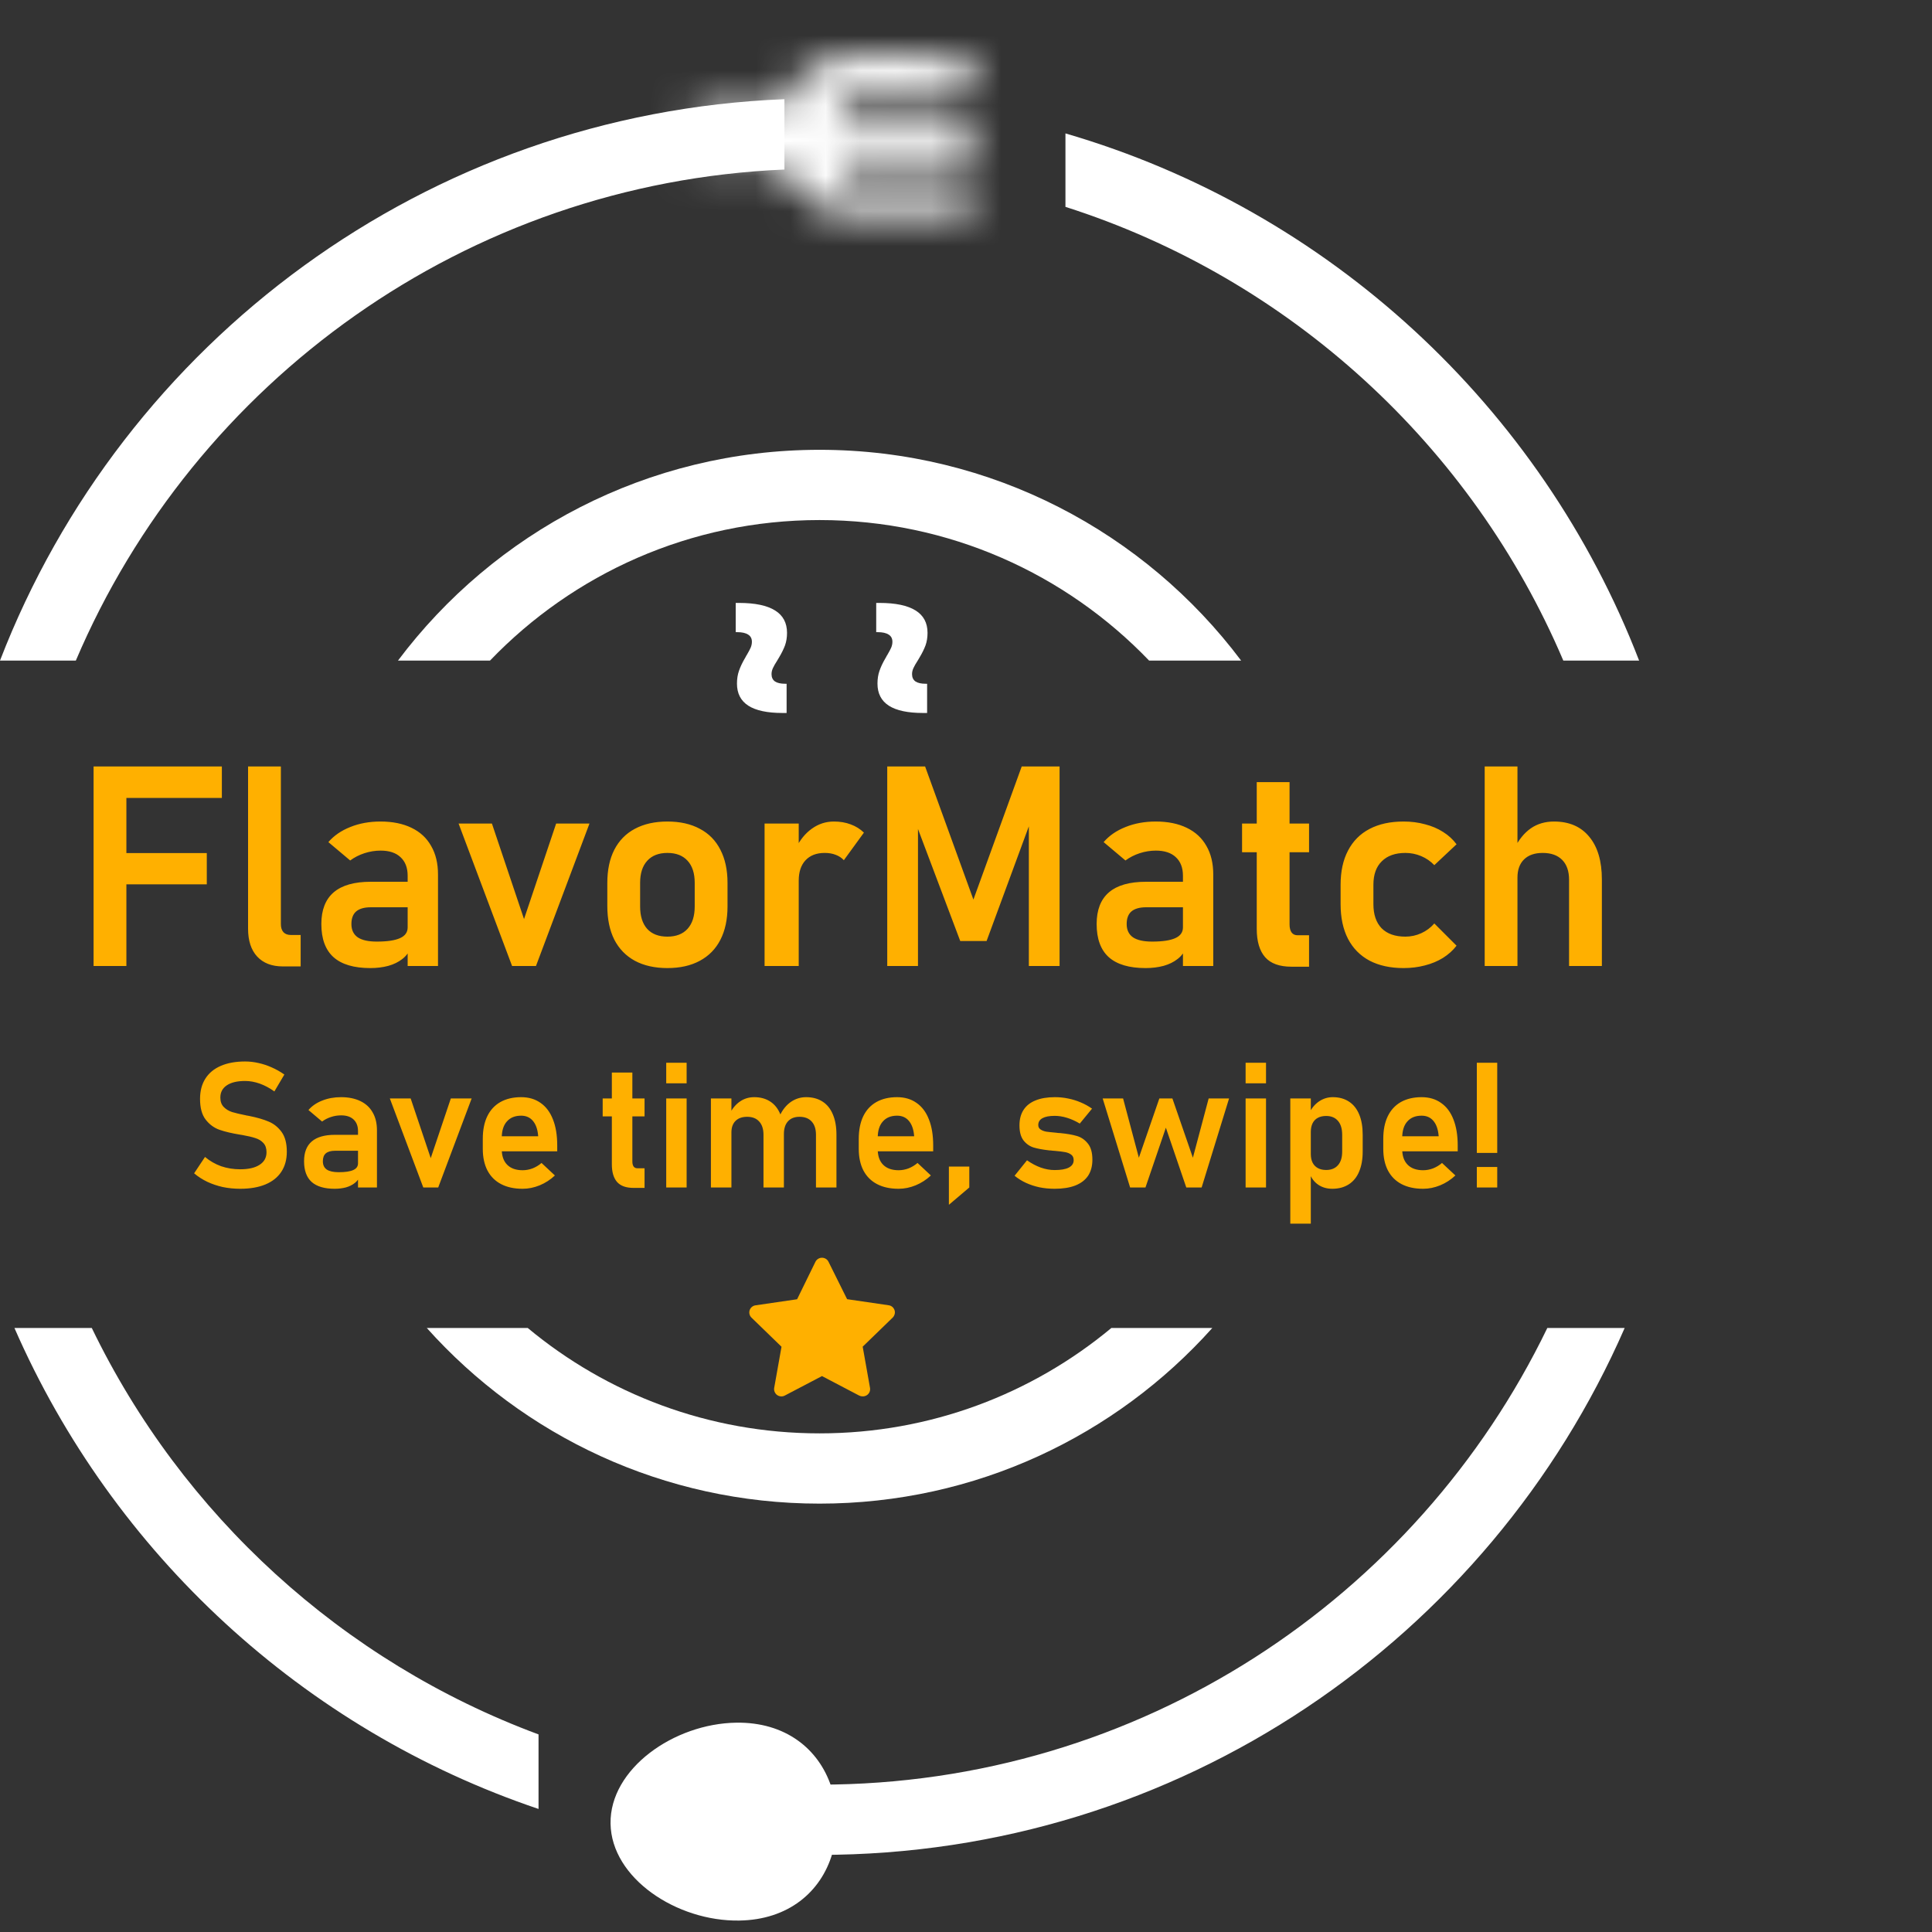 <svg width="55" height="55" viewBox="0 1.5 55 55" fill="none" xmlns="http://www.w3.org/2000/svg">
<rect x="0" y="1.5" width="55" height="55" fill="#333333" stroke="none"/>
<path d="M22.405 19.516C22.405 19.646 22.386 19.766 22.347 19.875C22.305 19.985 22.249 20.098 22.179 20.215L22.128 20.301C22.071 20.39 22.029 20.462 22.003 20.52C21.977 20.577 21.964 20.634 21.964 20.692C21.964 20.783 21.996 20.852 22.061 20.899C22.127 20.943 22.223 20.965 22.351 20.965H22.393V21.797H22.276C21.844 21.797 21.52 21.728 21.304 21.59C21.087 21.45 20.98 21.24 20.98 20.961C20.98 20.826 20.999 20.703 21.038 20.594C21.077 20.482 21.132 20.366 21.202 20.246C21.205 20.238 21.209 20.232 21.214 20.227C21.216 20.222 21.219 20.216 21.222 20.211C21.227 20.201 21.232 20.192 21.237 20.184C21.24 20.173 21.245 20.164 21.253 20.157C21.308 20.063 21.347 19.99 21.37 19.938C21.393 19.883 21.405 19.827 21.405 19.77C21.405 19.679 21.37 19.611 21.3 19.567C21.23 19.52 21.124 19.496 20.983 19.496H20.944V18.664H21.038C21.494 18.664 21.836 18.736 22.065 18.879C22.292 19.02 22.405 19.232 22.405 19.516ZM26.405 19.516C26.405 19.646 26.386 19.766 26.347 19.875C26.305 19.985 26.249 20.098 26.179 20.215L26.128 20.301C26.071 20.39 26.029 20.462 26.003 20.52C25.977 20.577 25.964 20.634 25.964 20.692C25.964 20.783 25.996 20.852 26.061 20.899C26.127 20.943 26.223 20.965 26.351 20.965H26.393V21.797H26.276C25.844 21.797 25.52 21.728 25.304 21.59C25.087 21.45 24.98 21.24 24.98 20.961C24.98 20.826 24.999 20.703 25.038 20.594C25.077 20.482 25.132 20.366 25.202 20.246C25.205 20.238 25.209 20.232 25.214 20.227C25.216 20.222 25.219 20.216 25.222 20.211C25.227 20.201 25.232 20.192 25.237 20.184C25.24 20.173 25.245 20.164 25.253 20.157C25.308 20.063 25.347 19.99 25.37 19.938C25.393 19.883 25.405 19.827 25.405 19.77C25.405 19.679 25.37 19.611 25.3 19.567C25.23 19.52 25.124 19.496 24.983 19.496H24.944V18.664H25.038C25.494 18.664 25.836 18.736 26.065 18.879C26.292 19.02 26.405 19.232 26.405 19.516Z" fill="white"/>
<path d="M6.837 35.342C6.666 35.342 6.502 35.325 6.344 35.293C6.188 35.258 6.041 35.209 5.902 35.144C5.766 35.079 5.64 34.998 5.526 34.902L5.836 34.436C5.973 34.551 6.126 34.639 6.295 34.7C6.466 34.758 6.647 34.787 6.837 34.787C7.075 34.787 7.259 34.745 7.389 34.66C7.521 34.576 7.587 34.456 7.587 34.301V34.299C7.587 34.19 7.558 34.104 7.499 34.04C7.44 33.975 7.364 33.928 7.269 33.899C7.175 33.868 7.054 33.839 6.906 33.813C6.901 33.812 6.896 33.811 6.891 33.811C6.886 33.811 6.881 33.81 6.876 33.808L6.832 33.801C6.595 33.762 6.4 33.716 6.247 33.662C6.094 33.608 5.963 33.512 5.856 33.374C5.748 33.235 5.695 33.039 5.695 32.785V32.783C5.695 32.558 5.745 32.366 5.846 32.207C5.947 32.047 6.094 31.926 6.286 31.843C6.478 31.76 6.709 31.718 6.979 31.718C7.106 31.718 7.233 31.733 7.36 31.762C7.488 31.79 7.614 31.832 7.736 31.887C7.86 31.941 7.979 32.008 8.095 32.09L7.811 32.571C7.675 32.473 7.536 32.399 7.394 32.348C7.252 32.298 7.114 32.273 6.979 32.273C6.754 32.273 6.58 32.314 6.457 32.397C6.334 32.479 6.273 32.594 6.273 32.744V32.746C6.273 32.859 6.305 32.947 6.369 33.013C6.432 33.078 6.511 33.126 6.605 33.157C6.701 33.186 6.835 33.218 7.006 33.252C7.012 33.253 7.018 33.255 7.023 33.257C7.029 33.257 7.036 33.257 7.042 33.259C7.051 33.261 7.06 33.262 7.069 33.264C7.079 33.266 7.088 33.267 7.096 33.269C7.316 33.313 7.499 33.366 7.645 33.428C7.794 33.489 7.917 33.589 8.017 33.725C8.116 33.862 8.165 34.048 8.165 34.284V34.289C8.165 34.511 8.113 34.7 8.009 34.858C7.905 35.016 7.754 35.136 7.555 35.219C7.357 35.301 7.117 35.342 6.837 35.342ZM10.192 33.699C10.192 33.557 10.149 33.447 10.065 33.369C9.982 33.291 9.864 33.252 9.711 33.252C9.613 33.252 9.517 33.267 9.423 33.298C9.328 33.329 9.244 33.372 9.169 33.428L8.781 33.1C8.88 32.985 9.01 32.895 9.171 32.832C9.332 32.767 9.512 32.734 9.708 32.734C9.923 32.734 10.107 32.772 10.26 32.846C10.413 32.92 10.53 33.027 10.609 33.169C10.691 33.309 10.731 33.478 10.731 33.676V35.305H10.192V33.699ZM9.528 35.342C9.236 35.342 9.018 35.277 8.873 35.149C8.729 35.019 8.656 34.822 8.656 34.558C8.656 34.307 8.729 34.119 8.876 33.994C9.022 33.869 9.242 33.806 9.535 33.806H10.214L10.248 34.26H9.538C9.422 34.26 9.335 34.284 9.276 34.333C9.219 34.382 9.191 34.457 9.191 34.558C9.191 34.664 9.228 34.743 9.303 34.795C9.378 34.845 9.491 34.87 9.643 34.87C9.828 34.87 9.966 34.85 10.055 34.809C10.146 34.769 10.192 34.705 10.192 34.619L10.243 34.98C10.216 35.06 10.167 35.127 10.097 35.18C10.028 35.234 9.945 35.275 9.848 35.303C9.75 35.328 9.643 35.342 9.528 35.342ZM12.834 32.771H13.427L12.475 35.305H12.05L11.098 32.771H11.691L12.262 34.47L12.834 32.771ZM14.879 35.342C14.64 35.342 14.436 35.298 14.267 35.21C14.097 35.122 13.968 34.993 13.878 34.824C13.789 34.653 13.744 34.447 13.744 34.206V33.921C13.744 33.67 13.786 33.456 13.871 33.279C13.957 33.101 14.082 32.966 14.245 32.873C14.409 32.781 14.606 32.734 14.835 32.734C15.052 32.734 15.237 32.789 15.39 32.898C15.544 33.005 15.661 33.161 15.741 33.367C15.823 33.572 15.863 33.819 15.863 34.109V34.275H14.142V33.847H15.321L15.319 33.821C15.303 33.643 15.253 33.506 15.17 33.408C15.087 33.31 14.975 33.261 14.835 33.261C14.66 33.261 14.524 33.317 14.428 33.428C14.332 33.536 14.284 33.692 14.284 33.894V34.216C14.284 34.408 14.336 34.556 14.44 34.66C14.544 34.763 14.691 34.814 14.879 34.814C14.975 34.814 15.07 34.796 15.163 34.761C15.257 34.723 15.342 34.672 15.416 34.607L15.797 34.963C15.669 35.084 15.524 35.177 15.363 35.244C15.203 35.309 15.042 35.342 14.879 35.342ZM18.036 35.317C17.823 35.317 17.667 35.261 17.567 35.149C17.468 35.035 17.418 34.867 17.418 34.646V32.033H18.002V34.565C18.002 34.627 18.014 34.675 18.038 34.709C18.063 34.742 18.099 34.758 18.146 34.758H18.349V35.317H18.036ZM17.157 32.771H18.349V33.281H17.157V32.771ZM18.966 31.755H19.547V32.339H18.966V31.755ZM18.966 32.771H19.547V35.305H18.966V32.771ZM23.229 33.806C23.229 33.642 23.188 33.515 23.107 33.428C23.026 33.338 22.91 33.293 22.76 33.293C22.619 33.293 22.509 33.336 22.431 33.423C22.354 33.507 22.316 33.629 22.316 33.786L22.204 33.249C22.283 33.085 22.387 32.958 22.516 32.868C22.646 32.779 22.79 32.734 22.948 32.734C23.131 32.734 23.286 32.776 23.415 32.859C23.545 32.942 23.643 33.064 23.71 33.225C23.778 33.384 23.812 33.577 23.812 33.803V35.305H23.229V33.806ZM20.238 32.771H20.822V35.305H20.238V32.771ZM21.735 33.806C21.735 33.642 21.694 33.515 21.613 33.428C21.533 33.338 21.419 33.293 21.271 33.293C21.128 33.293 21.017 33.332 20.939 33.41C20.861 33.487 20.822 33.596 20.822 33.737L20.77 33.213C20.847 33.058 20.945 32.94 21.063 32.859C21.182 32.776 21.318 32.734 21.471 32.734C21.649 32.734 21.801 32.776 21.928 32.859C22.055 32.942 22.151 33.064 22.216 33.225C22.282 33.384 22.316 33.577 22.316 33.803V35.305H21.735V33.806ZM25.582 35.342C25.343 35.342 25.139 35.298 24.97 35.21C24.8 35.122 24.671 34.993 24.581 34.824C24.492 34.653 24.447 34.447 24.447 34.206V33.921C24.447 33.67 24.49 33.456 24.574 33.279C24.66 33.101 24.785 32.966 24.948 32.873C25.112 32.781 25.309 32.734 25.538 32.734C25.755 32.734 25.94 32.789 26.093 32.898C26.247 33.005 26.365 33.161 26.444 33.367C26.526 33.572 26.566 33.819 26.566 34.109V34.275H24.845V33.847H26.024L26.022 33.821C26.006 33.643 25.956 33.506 25.873 33.408C25.79 33.31 25.678 33.261 25.538 33.261C25.363 33.261 25.227 33.317 25.131 33.428C25.035 33.536 24.987 33.692 24.987 33.894V34.216C24.987 34.408 25.039 34.556 25.143 34.66C25.247 34.763 25.394 34.814 25.582 34.814C25.678 34.814 25.773 34.796 25.866 34.761C25.96 34.723 26.045 34.672 26.12 34.607L26.5 34.963C26.372 35.084 26.227 35.177 26.066 35.244C25.906 35.309 25.745 35.342 25.582 35.342ZM27.013 34.709H27.594V35.305L27.013 35.798V34.709ZM30.023 35.342C29.872 35.342 29.728 35.328 29.591 35.3C29.455 35.271 29.326 35.228 29.206 35.173C29.087 35.118 28.979 35.05 28.883 34.971L29.237 34.531C29.366 34.622 29.497 34.691 29.63 34.739C29.765 34.786 29.896 34.809 30.023 34.809C30.201 34.809 30.335 34.786 30.426 34.739C30.519 34.69 30.565 34.62 30.565 34.529C30.565 34.459 30.543 34.407 30.497 34.372C30.451 34.337 30.394 34.312 30.324 34.299C30.255 34.286 30.159 34.274 30.033 34.263C30.012 34.261 29.99 34.259 29.967 34.258C29.945 34.256 29.922 34.254 29.901 34.25C29.895 34.25 29.888 34.25 29.882 34.25C29.875 34.249 29.869 34.248 29.862 34.248C29.685 34.228 29.539 34.201 29.425 34.167C29.311 34.131 29.215 34.064 29.137 33.965C29.061 33.865 29.022 33.723 29.022 33.537C29.022 33.363 29.061 33.217 29.137 33.098C29.215 32.977 29.329 32.887 29.479 32.827C29.629 32.765 29.813 32.734 30.031 32.734C30.161 32.734 30.288 32.747 30.412 32.773C30.535 32.798 30.653 32.834 30.766 32.883C30.88 32.93 30.987 32.99 31.088 33.061L30.739 33.486C30.62 33.414 30.5 33.36 30.377 33.322C30.257 33.285 30.14 33.266 30.026 33.266C29.873 33.266 29.756 33.288 29.677 33.332C29.597 33.376 29.557 33.441 29.557 33.528C29.557 33.583 29.579 33.625 29.623 33.654C29.667 33.684 29.721 33.704 29.787 33.716C29.853 33.725 29.949 33.736 30.075 33.747C30.088 33.749 30.1 33.751 30.111 33.752C30.124 33.752 30.137 33.753 30.15 33.755C30.155 33.755 30.161 33.755 30.167 33.755C30.174 33.755 30.18 33.755 30.187 33.757C30.374 33.775 30.53 33.802 30.653 33.838C30.777 33.873 30.882 33.945 30.968 34.053C31.055 34.158 31.098 34.313 31.098 34.516C31.098 34.695 31.057 34.847 30.976 34.971C30.894 35.093 30.773 35.185 30.612 35.249C30.452 35.311 30.256 35.342 30.023 35.342ZM31.391 32.771H31.972L32.421 34.458L33.004 32.771H33.376L33.959 34.458L34.408 32.771H34.989L34.208 35.305H33.771L33.19 33.603L32.609 35.305H32.172L31.391 32.771ZM35.46 31.755H36.041V32.339H35.46V31.755ZM35.46 32.771H36.041V35.305H35.46V32.771ZM36.732 32.771H37.316V36.335H36.732V32.771ZM37.929 35.342C37.776 35.342 37.643 35.304 37.531 35.229C37.418 35.153 37.335 35.045 37.282 34.907L37.316 34.353C37.316 34.449 37.333 34.531 37.367 34.599C37.401 34.666 37.451 34.717 37.516 34.753C37.581 34.789 37.66 34.807 37.753 34.807C37.898 34.807 38.01 34.761 38.09 34.67C38.17 34.579 38.209 34.45 38.209 34.282V33.806C38.209 33.635 38.17 33.503 38.09 33.41C38.01 33.316 37.898 33.269 37.753 33.269C37.66 33.269 37.581 33.287 37.516 33.322C37.451 33.357 37.401 33.408 37.367 33.476C37.333 33.545 37.316 33.627 37.316 33.723L37.265 33.198C37.336 33.05 37.431 32.936 37.548 32.856C37.667 32.775 37.798 32.734 37.941 32.734C38.12 32.734 38.273 32.776 38.4 32.859C38.529 32.942 38.626 33.064 38.693 33.225C38.76 33.384 38.793 33.577 38.793 33.803V34.282C38.793 34.505 38.759 34.696 38.69 34.856C38.624 35.014 38.525 35.134 38.395 35.217C38.265 35.3 38.109 35.342 37.929 35.342ZM40.514 35.342C40.275 35.342 40.071 35.298 39.901 35.21C39.732 35.122 39.603 34.993 39.513 34.824C39.424 34.653 39.379 34.447 39.379 34.206V33.921C39.379 33.67 39.421 33.456 39.506 33.279C39.592 33.101 39.717 32.966 39.879 32.873C40.044 32.781 40.241 32.734 40.47 32.734C40.687 32.734 40.871 32.789 41.024 32.898C41.179 33.005 41.296 33.161 41.376 33.367C41.457 33.572 41.498 33.819 41.498 34.109V34.275H39.777V33.847H40.956L40.954 33.821C40.937 33.643 40.888 33.506 40.805 33.408C40.722 33.31 40.61 33.261 40.47 33.261C40.294 33.261 40.158 33.317 40.062 33.428C39.966 33.536 39.918 33.692 39.918 33.894V34.216C39.918 34.408 39.971 34.556 40.075 34.66C40.179 34.763 40.325 34.814 40.514 34.814C40.61 34.814 40.705 34.796 40.797 34.761C40.892 34.723 40.976 34.672 41.051 34.607L41.432 34.963C41.303 35.084 41.159 35.177 40.998 35.244C40.838 35.309 40.677 35.342 40.514 35.342ZM42.042 31.755H42.623V34.321H42.042V31.755ZM42.042 34.721H42.623V35.305H42.042V34.721Z" fill="#FFB000"/>
<path d="M2.664 23.32H3.598V29H2.664V23.32ZM3.055 25.785H5.887V26.676H3.055V25.785ZM3.055 23.32H6.316V24.215H3.055V23.32ZM7.996 27.809C7.996 27.908 8.021 27.984 8.07 28.039C8.12 28.091 8.19 28.117 8.281 28.117H8.559V29.012H8.051C7.738 29.012 7.495 28.918 7.32 28.73C7.148 28.543 7.062 28.279 7.062 27.938V23.32H7.996V27.809ZM11.605 26.43C11.605 26.203 11.538 26.027 11.402 25.902C11.27 25.777 11.081 25.715 10.836 25.715C10.68 25.715 10.526 25.74 10.375 25.789C10.224 25.838 10.088 25.908 9.969 25.996L9.348 25.473C9.507 25.288 9.715 25.145 9.973 25.043C10.23 24.939 10.517 24.887 10.832 24.887C11.176 24.887 11.47 24.947 11.715 25.066C11.96 25.184 12.146 25.355 12.273 25.582C12.404 25.806 12.469 26.077 12.469 26.395V29H11.605V26.43ZM10.543 29.059C10.077 29.059 9.728 28.956 9.496 28.75C9.264 28.542 9.148 28.227 9.148 27.805C9.148 27.404 9.266 27.103 9.5 26.902C9.734 26.702 10.086 26.602 10.555 26.602H11.641L11.695 27.328H10.559C10.374 27.328 10.234 27.367 10.141 27.445C10.05 27.523 10.004 27.643 10.004 27.805C10.004 27.974 10.064 28.1 10.184 28.184C10.303 28.264 10.484 28.305 10.727 28.305C11.023 28.305 11.243 28.272 11.387 28.207C11.533 28.142 11.605 28.04 11.605 27.902L11.688 28.48C11.643 28.608 11.565 28.715 11.453 28.801C11.344 28.887 11.211 28.952 11.055 28.996C10.898 29.038 10.728 29.059 10.543 29.059ZM15.832 24.945H16.781L15.258 29H14.578L13.055 24.945H14.004L14.918 27.664L15.832 24.945ZM19 29.059C18.641 29.059 18.332 28.99 18.074 28.852C17.819 28.713 17.624 28.513 17.488 28.25C17.355 27.984 17.289 27.665 17.289 27.293V26.633C17.289 26.266 17.355 25.952 17.488 25.691C17.624 25.428 17.819 25.229 18.074 25.094C18.332 24.956 18.641 24.887 19 24.887C19.359 24.887 19.667 24.956 19.922 25.094C20.18 25.229 20.375 25.428 20.508 25.691C20.643 25.952 20.711 26.266 20.711 26.633V27.305C20.711 27.674 20.643 27.991 20.508 28.254C20.375 28.514 20.18 28.713 19.922 28.852C19.667 28.99 19.359 29.059 19 29.059ZM19 28.164C19.247 28.164 19.439 28.09 19.574 27.941C19.71 27.79 19.777 27.578 19.777 27.305V26.633C19.777 26.362 19.71 26.152 19.574 26.004C19.439 25.855 19.247 25.781 19 25.781C18.753 25.781 18.561 25.855 18.426 26.004C18.29 26.152 18.223 26.362 18.223 26.633V27.305C18.223 27.578 18.289 27.79 18.422 27.941C18.557 28.09 18.75 28.164 19 28.164ZM21.766 24.945H22.738V29H21.766V24.945ZM24.023 25.988C23.961 25.921 23.884 25.87 23.793 25.836C23.702 25.799 23.596 25.781 23.477 25.781C23.242 25.781 23.06 25.852 22.93 25.992C22.802 26.13 22.738 26.323 22.738 26.57L22.656 25.652C22.773 25.41 22.926 25.223 23.113 25.09C23.303 24.954 23.512 24.887 23.738 24.887C23.915 24.887 24.076 24.914 24.219 24.969C24.362 25.021 24.487 25.099 24.594 25.203L24.023 25.988ZM29.086 23.32H30.164V29H29.289V24.668L29.328 24.918L28.086 28.289H27.336L26.094 24.996L26.133 24.668V29H25.258V23.32H26.336L27.711 27.109L29.086 23.32ZM33.676 26.43C33.676 26.203 33.608 26.027 33.473 25.902C33.34 25.777 33.151 25.715 32.906 25.715C32.75 25.715 32.596 25.74 32.445 25.789C32.294 25.838 32.159 25.908 32.039 25.996L31.418 25.473C31.577 25.288 31.785 25.145 32.043 25.043C32.301 24.939 32.587 24.887 32.902 24.887C33.246 24.887 33.54 24.947 33.785 25.066C34.03 25.184 34.216 25.355 34.344 25.582C34.474 25.806 34.539 26.077 34.539 26.395V29H33.676V26.43ZM32.613 29.059C32.147 29.059 31.798 28.956 31.566 28.75C31.335 28.542 31.219 28.227 31.219 27.805C31.219 27.404 31.336 27.103 31.57 26.902C31.805 26.702 32.156 26.602 32.625 26.602H33.711L33.766 27.328H32.629C32.444 27.328 32.305 27.367 32.211 27.445C32.12 27.523 32.074 27.643 32.074 27.805C32.074 27.974 32.134 28.1 32.254 28.184C32.374 28.264 32.555 28.305 32.797 28.305C33.094 28.305 33.314 28.272 33.457 28.207C33.603 28.142 33.676 28.04 33.676 27.902L33.758 28.48C33.714 28.608 33.635 28.715 33.523 28.801C33.414 28.887 33.281 28.952 33.125 28.996C32.969 29.038 32.798 29.059 32.613 29.059ZM36.766 29.02C36.425 29.02 36.175 28.93 36.016 28.75C35.857 28.568 35.777 28.299 35.777 27.945V23.766H36.711V27.816C36.711 27.915 36.73 27.992 36.77 28.047C36.809 28.099 36.866 28.125 36.941 28.125H37.266V29.02H36.766ZM35.359 24.945H37.266V25.762H35.359V24.945ZM39.957 29.059C39.579 29.059 39.257 28.988 38.988 28.848C38.72 28.704 38.516 28.497 38.375 28.227C38.234 27.953 38.164 27.624 38.164 27.238V26.688C38.164 26.307 38.234 25.983 38.375 25.715C38.516 25.444 38.72 25.238 38.988 25.098C39.257 24.957 39.579 24.887 39.957 24.887C40.173 24.887 40.376 24.913 40.566 24.965C40.759 25.014 40.931 25.087 41.082 25.184C41.236 25.28 41.363 25.397 41.465 25.535L40.832 26.129C40.725 26.017 40.6 25.931 40.457 25.871C40.314 25.811 40.164 25.781 40.008 25.781C39.719 25.781 39.495 25.861 39.336 26.02C39.177 26.176 39.098 26.398 39.098 26.688V27.238C39.098 27.535 39.176 27.764 39.332 27.926C39.491 28.085 39.716 28.164 40.008 28.164C40.167 28.164 40.318 28.131 40.461 28.066C40.604 28.001 40.728 27.909 40.832 27.789L41.465 28.422C41.361 28.557 41.232 28.673 41.078 28.77C40.927 28.863 40.755 28.935 40.562 28.984C40.372 29.034 40.171 29.059 39.957 29.059ZM42.266 23.32H43.199V29H42.266V23.32ZM44.668 26.543C44.668 26.301 44.603 26.113 44.473 25.98C44.342 25.848 44.158 25.781 43.918 25.781C43.689 25.781 43.512 25.842 43.387 25.965C43.262 26.087 43.199 26.26 43.199 26.484L43.117 25.645C43.24 25.4 43.393 25.212 43.578 25.082C43.766 24.952 43.986 24.887 44.238 24.887C44.671 24.887 45.005 25.031 45.242 25.32C45.482 25.607 45.602 26.013 45.602 26.539V29H44.668V26.543Z" fill="#FFB000"/>
<path fill-rule="evenodd" clip-rule="evenodd" d="M31.638 39.305C29.386 41.178 26.49 42.305 23.331 42.305C20.172 42.305 17.276 41.178 15.024 39.305H12.15C14.897 42.374 18.889 44.305 23.331 44.305C27.773 44.305 31.765 42.374 34.512 39.305H31.638ZM13.95 20.305C16.316 17.84 19.644 16.305 23.331 16.305C27.018 16.305 30.346 17.84 32.712 20.305H35.332C32.596 16.662 28.238 14.305 23.331 14.305C18.424 14.305 14.066 16.662 11.33 20.305H13.95Z" fill="white"/>
<path d="M17.381 53.413C17.404 54.969 19.267 56.203 21.046 56.174C22.44 56.153 23.368 55.363 23.692 54.274L24.479 54.274L24.479 52.36L23.663 52.36C23.305 51.282 22.354 50.52 20.96 50.541C19.181 50.567 17.356 51.857 17.381 53.413Z" fill="white"/>
<path d="M24.555 41.252C24.522 41.252 24.489 41.244 24.459 41.229L23.4 40.674L22.341 41.229C22.307 41.247 22.268 41.255 22.229 41.252C22.19 41.249 22.153 41.236 22.122 41.213C22.09 41.19 22.066 41.158 22.052 41.122C22.037 41.086 22.033 41.047 22.04 41.009L22.248 39.839L21.392 39.009C21.365 38.982 21.346 38.949 21.337 38.912C21.328 38.876 21.329 38.837 21.34 38.801C21.352 38.764 21.374 38.731 21.404 38.706C21.434 38.681 21.47 38.665 21.508 38.66L22.692 38.487L23.213 37.422C23.23 37.387 23.257 37.357 23.29 37.337C23.323 37.316 23.361 37.305 23.4 37.305C23.439 37.305 23.477 37.316 23.511 37.337C23.544 37.357 23.57 37.387 23.587 37.422L24.115 38.485L25.298 38.658C25.337 38.663 25.373 38.679 25.403 38.704C25.432 38.729 25.454 38.762 25.466 38.799C25.478 38.835 25.479 38.873 25.469 38.91C25.46 38.947 25.441 38.98 25.415 39.007L24.559 39.837L24.767 41.007C24.774 41.045 24.77 41.086 24.756 41.123C24.741 41.159 24.716 41.191 24.684 41.214C24.646 41.24 24.601 41.254 24.555 41.252Z" fill="#FFB000"/>
<path fill-rule="evenodd" clip-rule="evenodd" d="M3.05176e-05 20.305C3.499 11.239 12.13 4.726 22.331 4.324V6.326C13.253 6.715 5.538 12.365 2.159 20.305H3.05176e-05ZM44.504 20.305C41.9 14.188 36.722 9.429 30.331 7.389V5.298C37.831 7.481 43.875 13.083 46.662 20.305H44.504ZM44.049 39.305C40.329 46.998 32.45 52.305 23.331 52.305V54.305C33.583 54.305 42.393 48.134 46.251 39.305H44.049ZM15.331 52.997V50.875C9.747 48.803 5.185 44.625 2.613 39.305H0.411C3.216 45.725 8.639 50.739 15.331 52.997Z" fill="white"/>
<mask id="path-8-inside-1_96_596" fill="white">
<path d="M19.778 4.6L22.174 4.6C22.327 4.177 22.602 3.771 22.984 3.501C23.367 3.231 23.797 3.096 24.274 3.096L27.265 3.103C27.405 3.098 27.525 3.147 27.627 3.248C27.728 3.349 27.778 3.472 27.778 3.616C27.778 3.76 27.728 3.883 27.627 3.984C27.525 4.085 27.405 4.134 27.265 4.129L24.105 4.129C23.975 4.341 23.878 4.573 23.815 4.825L27.259 4.825C27.402 4.825 27.525 4.875 27.626 4.977C27.728 5.078 27.778 5.201 27.778 5.345C27.778 5.489 27.729 5.61 27.63 5.709C27.531 5.808 27.409 5.858 27.265 5.858L23.815 5.864C23.873 6.112 23.968 6.342 24.098 6.553L27.258 6.553C27.402 6.553 27.525 6.604 27.626 6.705C27.728 6.806 27.778 6.927 27.778 7.066C27.778 7.206 27.728 7.326 27.626 7.428C27.525 7.529 27.402 7.58 27.258 7.58L24.267 7.6C23.794 7.595 23.366 7.457 22.981 7.184C22.596 6.912 22.327 6.564 22.174 6.141L19.778 6.141L19.778 4.6Z"/>
</mask>
<path d="M19.778 4.6L19.778 2.6L17.778 2.6L17.778 4.6L19.778 4.6ZM22.174 4.6L22.174 6.6L23.577 6.6L24.055 5.28L22.174 4.6ZM24.274 3.096L24.279 1.096L24.274 1.096L24.274 3.096ZM27.265 3.103L27.261 5.103L27.295 5.103L27.33 5.102L27.265 3.103ZM27.265 4.129L27.33 2.13L27.297 2.129L27.265 2.129L27.265 4.129ZM24.105 4.129L24.105 2.129L22.989 2.129L22.403 3.079L24.105 4.129ZM23.815 4.825L21.875 4.339L21.253 6.825L23.815 6.825L23.815 4.825ZM27.259 4.825L27.259 2.825L27.259 2.825L27.259 4.825ZM27.265 5.858L27.265 3.858L27.261 3.858L27.265 5.858ZM23.815 5.864L23.811 3.864L21.288 3.869L21.868 6.324L23.815 5.864ZM24.098 6.553L22.396 7.603L22.982 8.553L24.098 8.553L24.098 6.553ZM27.258 6.553L27.259 4.553L27.259 4.553L27.258 6.553ZM27.258 7.58L27.258 5.58L27.245 5.58L27.258 7.58ZM24.267 7.6L24.248 9.6L24.264 9.6L24.281 9.6L24.267 7.6ZM22.174 6.141L24.055 5.461L23.577 4.141L22.174 4.141L22.174 6.141ZM19.778 6.141L17.778 6.141L17.778 8.141L19.778 8.141L19.778 6.141ZM19.778 6.6L22.174 6.6L22.174 2.6L19.778 2.6L19.778 6.6ZM24.055 5.28C24.072 5.233 24.094 5.193 24.115 5.163C24.136 5.134 24.147 5.129 24.138 5.135L21.831 1.867C21.056 2.414 20.559 3.185 20.293 3.919L24.055 5.28ZM24.138 5.135C24.176 5.108 24.201 5.096 24.274 5.096L24.274 1.096C23.392 1.096 22.558 1.354 21.831 1.867L24.138 5.135ZM24.27 5.096L27.261 5.103L27.27 1.103L24.279 1.096L24.27 5.096ZM27.33 5.102C27.144 5.108 26.93 5.078 26.714 4.992C26.5 4.905 26.332 4.782 26.212 4.662L29.041 1.834C28.56 1.353 27.909 1.081 27.201 1.104L27.33 5.102ZM26.212 4.662C26.091 4.542 25.975 4.38 25.892 4.179C25.809 3.978 25.778 3.783 25.778 3.616L29.778 3.616C29.778 2.945 29.52 2.313 29.041 1.834L26.212 4.662ZM25.778 3.616C25.778 3.449 25.809 3.254 25.892 3.053C25.975 2.852 26.092 2.691 26.212 2.57L29.041 5.398C29.519 4.92 29.778 4.287 29.778 3.616L25.778 3.616ZM26.212 2.57C26.332 2.45 26.5 2.327 26.715 2.241C26.931 2.154 27.144 2.124 27.33 2.13L27.201 6.128C27.909 6.151 28.56 5.879 29.041 5.398L26.212 2.57ZM27.265 2.129L24.105 2.129L24.105 6.129L27.265 6.129L27.265 2.129ZM22.403 3.079C22.16 3.473 21.985 3.897 21.875 4.339L25.755 5.31C25.77 5.248 25.79 5.208 25.807 5.179L22.403 3.079ZM23.815 6.825L27.258 6.825L27.259 2.825L23.815 2.825L23.815 6.825ZM27.258 6.825C27.091 6.825 26.896 6.794 26.695 6.711C26.494 6.628 26.333 6.512 26.212 6.391L29.041 3.562C28.562 3.084 27.93 2.825 27.259 2.825L27.258 6.825ZM26.212 6.391C26.091 6.27 25.975 6.109 25.892 5.908C25.809 5.707 25.778 5.512 25.778 5.345L29.778 5.345C29.778 4.674 29.519 4.041 29.041 3.562L26.212 6.391ZM25.778 5.345C25.778 5.183 25.807 4.99 25.889 4.789C25.971 4.587 26.09 4.421 26.216 4.295L29.044 7.123C29.53 6.638 29.778 6.002 29.778 5.345L25.778 5.345ZM26.216 4.295C26.342 4.169 26.508 4.051 26.71 3.968C26.911 3.886 27.104 3.858 27.265 3.858L27.265 7.858C27.923 7.858 28.558 7.609 29.044 7.123L26.216 4.295ZM27.261 3.858L23.811 3.864L23.819 7.864L27.269 7.858L27.261 3.858ZM21.868 6.324C21.975 6.776 22.151 7.205 22.396 7.603L25.8 5.503C25.785 5.478 25.772 5.448 25.761 5.404L21.868 6.324ZM24.098 8.553L27.258 8.553L27.259 4.553L24.098 4.553L24.098 8.553ZM27.258 8.553C27.091 8.553 26.896 8.523 26.695 8.44C26.494 8.357 26.333 8.24 26.212 8.119L29.041 5.291C28.562 4.812 27.93 4.553 27.259 4.553L27.258 8.553ZM26.212 8.119C26.097 8.005 25.981 7.847 25.897 7.647C25.812 7.445 25.778 7.244 25.778 7.066L29.778 7.066C29.778 6.381 29.506 5.756 29.041 5.291L26.212 8.119ZM25.778 7.066C25.778 6.888 25.812 6.688 25.897 6.486C25.981 6.285 26.098 6.128 26.212 6.013L29.041 8.842C29.506 8.377 29.778 7.752 29.778 7.066L25.778 7.066ZM26.212 6.013C26.333 5.893 26.494 5.776 26.695 5.693C26.896 5.61 27.091 5.58 27.258 5.58L27.258 9.58C27.93 9.58 28.562 9.321 29.041 8.842L26.212 6.013ZM27.245 5.58L24.254 5.6L24.281 9.6L27.272 9.58L27.245 5.58ZM24.286 5.6C24.22 5.599 24.188 5.588 24.136 5.552L21.826 8.817C22.544 9.325 23.369 9.591 24.248 9.6L24.286 5.6ZM24.136 5.552C24.068 5.504 24.062 5.481 24.055 5.461L20.293 6.821C20.592 7.648 21.124 8.321 21.826 8.817L24.136 5.552ZM22.174 4.141L19.778 4.141L19.778 8.141L22.174 8.141L22.174 4.141ZM21.778 6.141L21.778 4.6L17.778 4.6L17.778 6.141L21.778 6.141Z" fill="white" mask="url(#path-8-inside-1_96_596)"/>
</svg>
